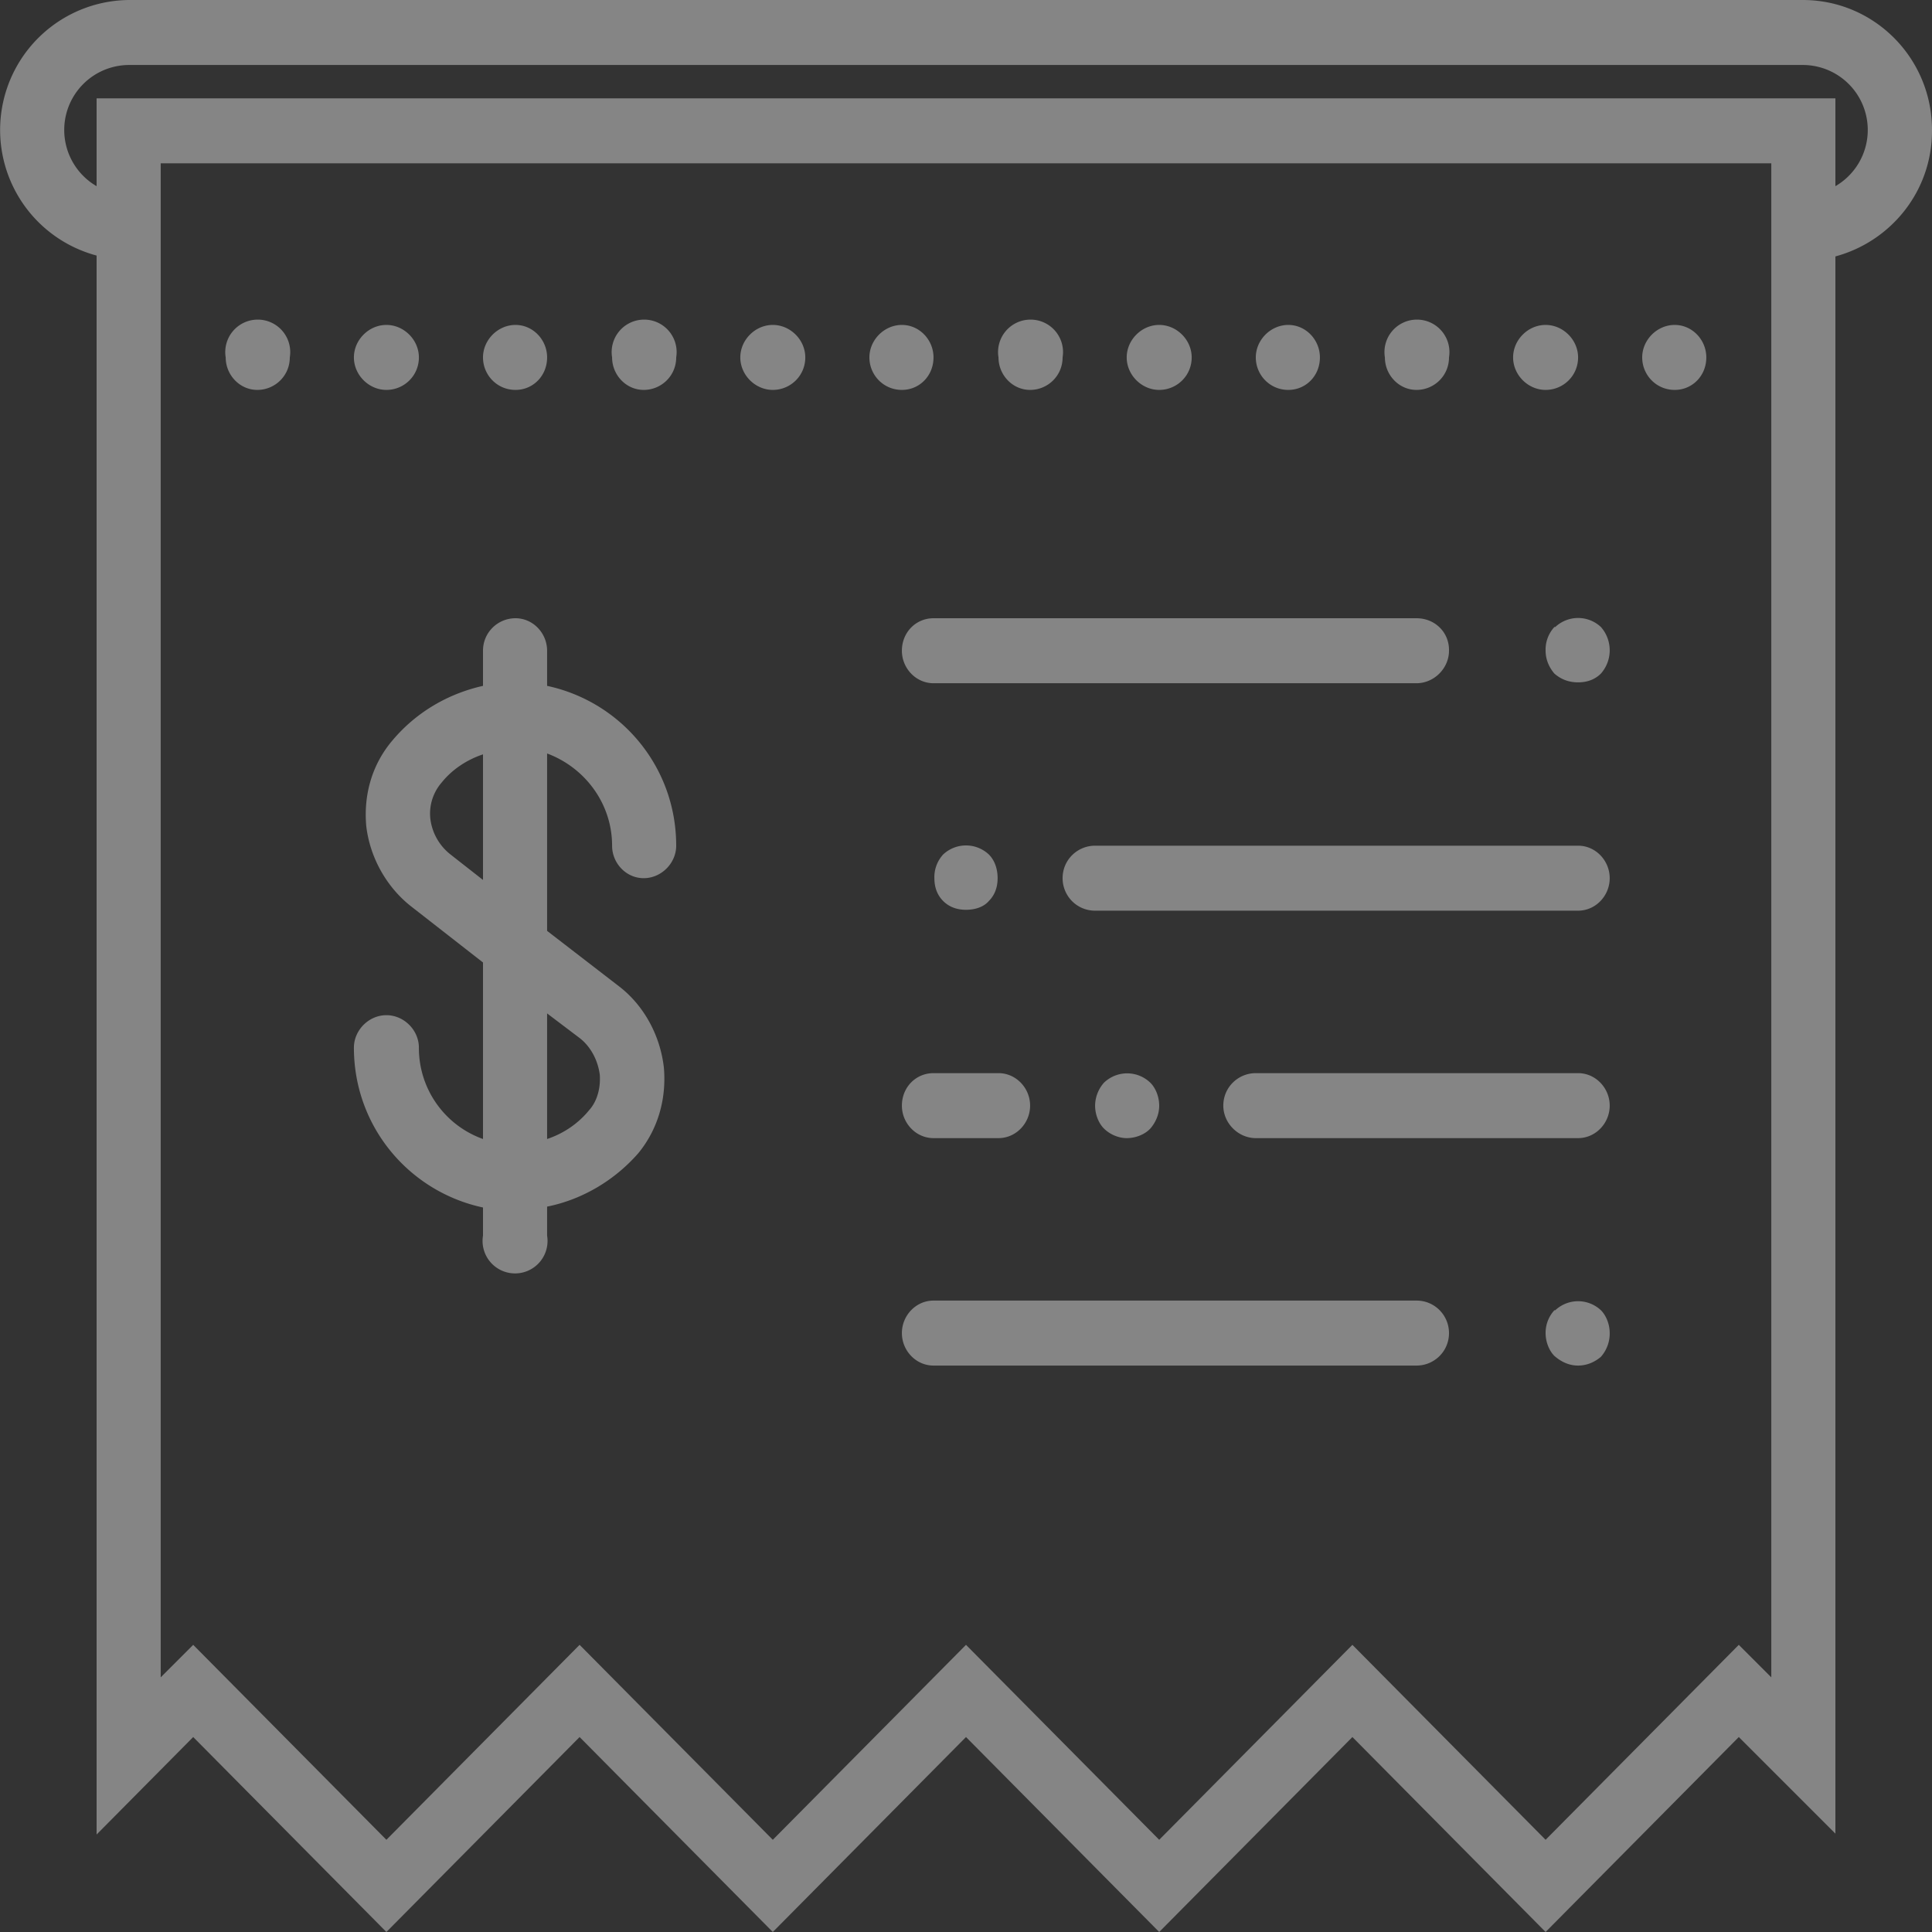<svg width="22" height="22" fill="none" xmlns="http://www.w3.org/2000/svg"><rect width="100%" height="100%" fill="#333333" stroke="none"/><path d="M22 1.48C22 .66 21.34 0 20.53 0H1.47a1.48 1.48 0 0 0-.37 2.91v17.98l1.1-1.11L4.4 22l2.2-2.22L8.8 22l2.2-2.22L13.2 22l2.2-2.22L17.6 22l2.2-2.22 1.1 1.1V2.92c.63-.17 1.1-.74 1.1-1.43ZM20.17 19.1l-.37-.37-2.2 2.22-2.2-2.22-2.2 2.22-2.2-2.22-2.2 2.22-2.2-2.22-2.2 2.22-2.2-2.22-.37.37V1.86h18.34V19.1Zm.73-16.98v-1H1.1v1A.74.74 0 0 1 1.47.74h19.06a.74.74 0 0 1 .37 1.38Z" fill="#fff" fill-opacity=".4"/><path d="M16.13 14.81h-5.5c-.2 0-.36.17-.36.37 0 .2.16.37.36.37h5.5c.2 0 .37-.16.37-.37 0-.2-.16-.37-.37-.37ZM17.7 14.92a.38.38 0 0 0-.1.26c0 .1.04.2.1.26.08.07.17.11.27.11s.19-.04.26-.1a.4.4 0 0 0 .1-.27c0-.1-.04-.2-.1-.26a.38.38 0 0 0-.52 0ZM17.97 9.63h-5.5c-.2 0-.37.16-.37.37 0 .2.16.37.37.37h5.5c.2 0 .36-.17.36-.37 0-.2-.16-.37-.36-.37ZM17.97 12.22H14.3c-.2 0-.37.16-.37.37 0 .2.17.37.37.37h3.67c.2 0 .36-.17.36-.37 0-.2-.16-.37-.36-.37ZM10.27 12.59c0 .2.16.37.36.37h.74c.2 0 .36-.17.36-.37 0-.2-.16-.37-.36-.37h-.74c-.2 0-.36.16-.36.37ZM16.5 7.4c0-.2-.16-.36-.37-.36h-5.5c-.2 0-.36.16-.36.37 0 .2.16.37.36.37h5.5c.2 0 .37-.17.37-.37ZM17.7 7.14a.38.38 0 0 0-.1.27c0 .1.04.19.1.26.08.07.17.1.27.1s.19-.03.26-.1a.4.4 0 0 0 .1-.26.4.4 0 0 0-.1-.27.38.38 0 0 0-.52 0ZM11.26 10.26c.07-.07.1-.16.1-.26s-.03-.2-.1-.27a.38.38 0 0 0-.52 0 .38.38 0 0 0-.1.27c0 .1.03.19.1.26s.16.1.26.1.2-.03.26-.1ZM13.1 12.85c.06-.07.1-.16.1-.26s-.04-.2-.1-.26a.38.38 0 0 0-.53 0 .4.4 0 0 0-.1.26c0 .1.04.2.1.26.07.07.17.11.26.11.1 0 .2-.04.26-.1ZM6.23 7.81v-.4c0-.2-.16-.37-.36-.37-.2 0-.37.16-.37.37v.4c-.4.09-.76.3-1.03.62-.23.27-.33.61-.3.97.04.36.23.7.51.92l.82.64v2.01a1.1 1.1 0 0 1-.73-1.04c0-.2-.17-.37-.37-.37-.2 0-.37.17-.37.37 0 .9.63 1.64 1.47 1.82v.32a.37.37 0 1 0 .73 0v-.33c.4-.08.77-.3 1.04-.61.22-.27.32-.61.29-.97-.04-.36-.22-.7-.5-.92l-.83-.64V8.58c.43.16.74.57.74 1.05 0 .2.16.37.36.37.2 0 .37-.17.37-.37 0-.9-.63-1.64-1.47-1.82Zm.37 4.01c.13.1.21.26.23.42.01.15-.03.3-.12.4-.13.16-.3.27-.48.33v-1.43l.37.28ZM5.13 9.73a.61.61 0 0 1-.23-.41.54.54 0 0 1 .13-.41c.12-.15.29-.26.47-.32v1.43l-.37-.29ZM14.67 4.44c.2 0 .36-.16.36-.37 0-.2-.16-.37-.36-.37-.2 0-.37.17-.37.37 0 .2.16.37.37.37ZM13.2 4.44c.2 0 .37-.16.37-.37 0-.2-.17-.37-.37-.37-.2 0-.37.17-.37.37 0 .2.17.37.37.37ZM16.13 4.44c.2 0 .37-.16.37-.37a.37.37 0 1 0-.73 0c0 .2.16.37.36.37ZM11.73 4.44c.2 0 .37-.16.37-.37a.37.37 0 1 0-.73 0c0 .2.16.37.36.37ZM17.6 4.44c.2 0 .37-.16.37-.37 0-.2-.17-.37-.37-.37-.2 0-.37.17-.37.37 0 .2.17.37.37.37ZM7.33 4.44c.2 0 .37-.16.37-.37a.37.37 0 1 0-.73 0c0 .2.16.37.36.37ZM8.8 4.44c.2 0 .37-.16.37-.37 0-.2-.17-.37-.37-.37-.2 0-.37.17-.37.37 0 .2.17.37.37.37ZM10.27 4.44c.2 0 .36-.16.36-.37 0-.2-.16-.37-.36-.37-.2 0-.37.17-.37.37 0 .2.16.37.37.37ZM19.07 4.44c.2 0 .36-.16.36-.37 0-.2-.16-.37-.36-.37-.2 0-.37.17-.37.37 0 .2.16.37.37.37ZM5.87 4.44c.2 0 .36-.16.36-.37 0-.2-.16-.37-.36-.37-.2 0-.37.17-.37.37 0 .2.16.37.37.37ZM4.4 4.44c.2 0 .37-.16.37-.37 0-.2-.17-.37-.37-.37-.2 0-.37.17-.37.37 0 .2.17.37.37.37ZM2.93 4.44c.2 0 .37-.16.37-.37a.37.37 0 1 0-.73 0c0 .2.16.37.36.37Z" fill="#fff" fill-opacity=".4"/></svg>